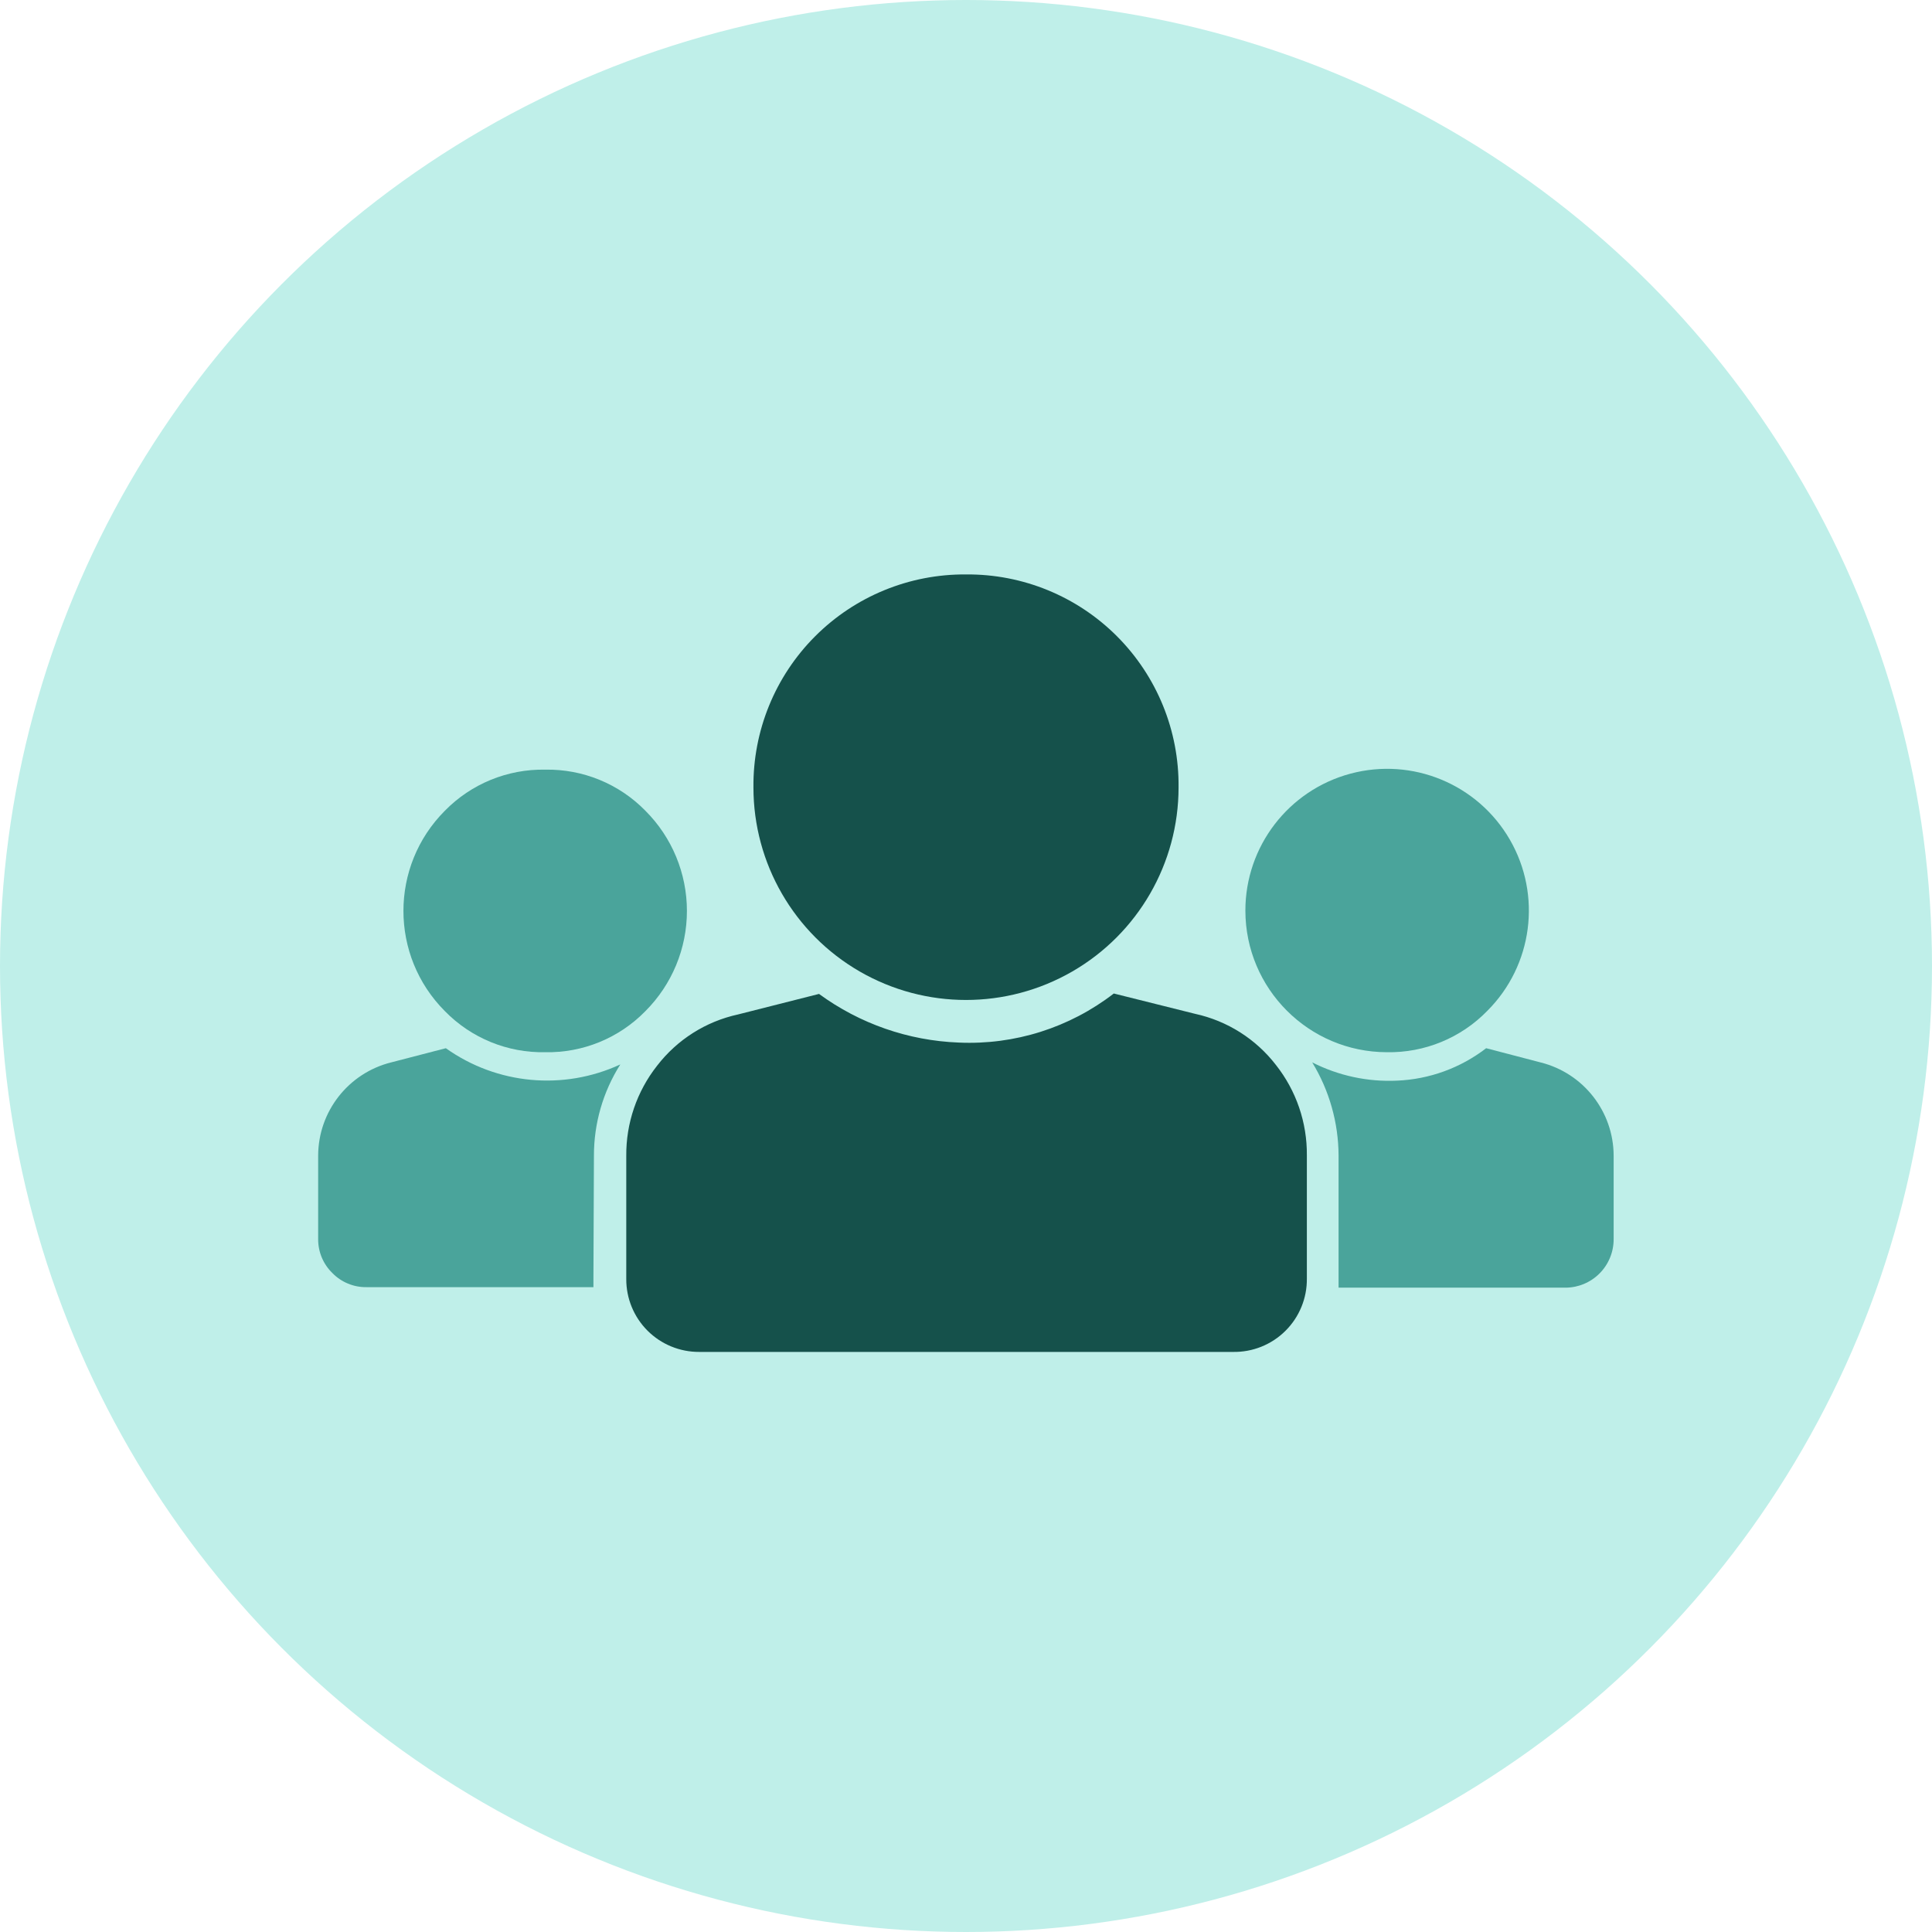 <?xml version="1.0" encoding="UTF-8"?>
<svg width="250px" height="250px" viewBox="0 0 250 250" version="1.1" xmlns="http://www.w3.org/2000/svg" xmlns:xlink="http://www.w3.org/1999/xlink">
    <!-- Generator: Sketch 48.2 (47327) - http://www.bohemiancoding.com/sketch -->
    <title>Images/Categories/Practice and behavior</title>
    <desc>Created with Sketch.</desc>
    <defs></defs>
    <g id="Library-Symbols" stroke="none" stroke-width="1" fill="none" fill-rule="evenodd">
        <g id="Images/Categories/Practice-and-behavior">
            <circle id="Oval-2" fill="#BFEFE9" cx="125" cy="125" r="125"></circle>
            <path d="M76.789,165.508 L76.789,166.557 L47.451,166.557 C45.778,166.588 44.167,165.925 43.002,164.724 C41.817,163.57 41.155,161.982 41.169,160.328 L41.169,149.53 C41.188,143.82 45.084,138.852 50.625,137.471 L57.691,135.638 C64.294,140.34 72.912,141.141 80.269,137.737 C78.035,141.265 76.851,145.355 76.855,149.53 L76.789,165.508 Z" id="Path" fill="#4AA49B"></path>
            <path d="M70.547,136.156 C65.674,136.253 60.977,134.33 57.571,130.844 C50.416,123.678 50.416,112.071 57.571,104.905 C60.981,101.424 65.675,99.503 70.547,99.593 C75.415,99.503 80.105,101.425 83.509,104.905 C86.952,108.343 88.887,113.009 88.887,117.875 C88.887,122.74 86.952,127.406 83.509,130.844 C80.108,134.33 75.416,136.252 70.547,136.156 Z" id="Path" fill="#4AA49B"></path>
            <path d="M154.644,131.189 C158.811,132.097 162.522,134.449 165.123,137.83 C167.738,141.151 169.143,145.264 169.107,149.491 L169.107,165.428 C169.14,167.972 168.139,170.42 166.334,172.212 C164.529,174.005 162.075,174.988 159.531,174.938 L90.469,174.938 C87.965,174.948 85.56,173.958 83.789,172.187 C82.018,170.417 81.028,168.012 81.039,165.508 L81.039,149.57 C81.003,145.343 82.408,141.23 85.023,137.909 C87.624,134.529 91.335,132.177 95.502,131.269 L105.981,128.613 C111.244,132.467 117.539,134.659 124.057,134.908 C131.287,135.236 138.399,132.986 144.125,128.559 L154.644,131.189 Z" id="Path" fill="#15514B"></path>
            <path d="M125,74.332 C117.678,74.275 110.641,77.161 105.469,82.344 C100.296,87.526 97.423,94.569 97.495,101.891 C97.495,111.717 102.737,120.798 111.247,125.711 C119.757,130.624 130.243,130.624 138.753,125.711 C147.263,120.798 152.505,111.717 152.505,101.891 C152.584,94.567 149.713,87.52 144.539,82.336 C139.366,77.152 132.324,74.267 125,74.332 Z" id="Path" fill="#15514B"></path>
            <path d="M179.453,136.156 C169.344,136.134 161.159,127.937 161.152,117.828 C161.151,109.528 166.726,102.262 174.743,100.112 C182.76,97.962 191.221,101.465 195.374,108.652 C199.527,115.839 198.335,124.918 192.469,130.791 C189.06,134.304 184.347,136.247 179.453,136.156 Z" id="Path" fill="#4AA49B"></path>
            <path d="M199.375,137.484 C204.906,138.875 208.789,143.841 208.805,149.544 L208.805,160.328 C208.815,161.999 208.157,163.604 206.977,164.787 C205.797,165.969 204.193,166.631 202.523,166.623 L173.211,166.623 L173.211,149.53 C173.193,145.275 172.013,141.105 169.798,137.471 C173.192,139.198 176.977,140.013 180.781,139.835 C184.965,139.66 188.992,138.194 192.309,135.638 L199.375,137.484 Z" id="Path" fill="#4AA49B"></path>
        </g>
    </g>
</svg>